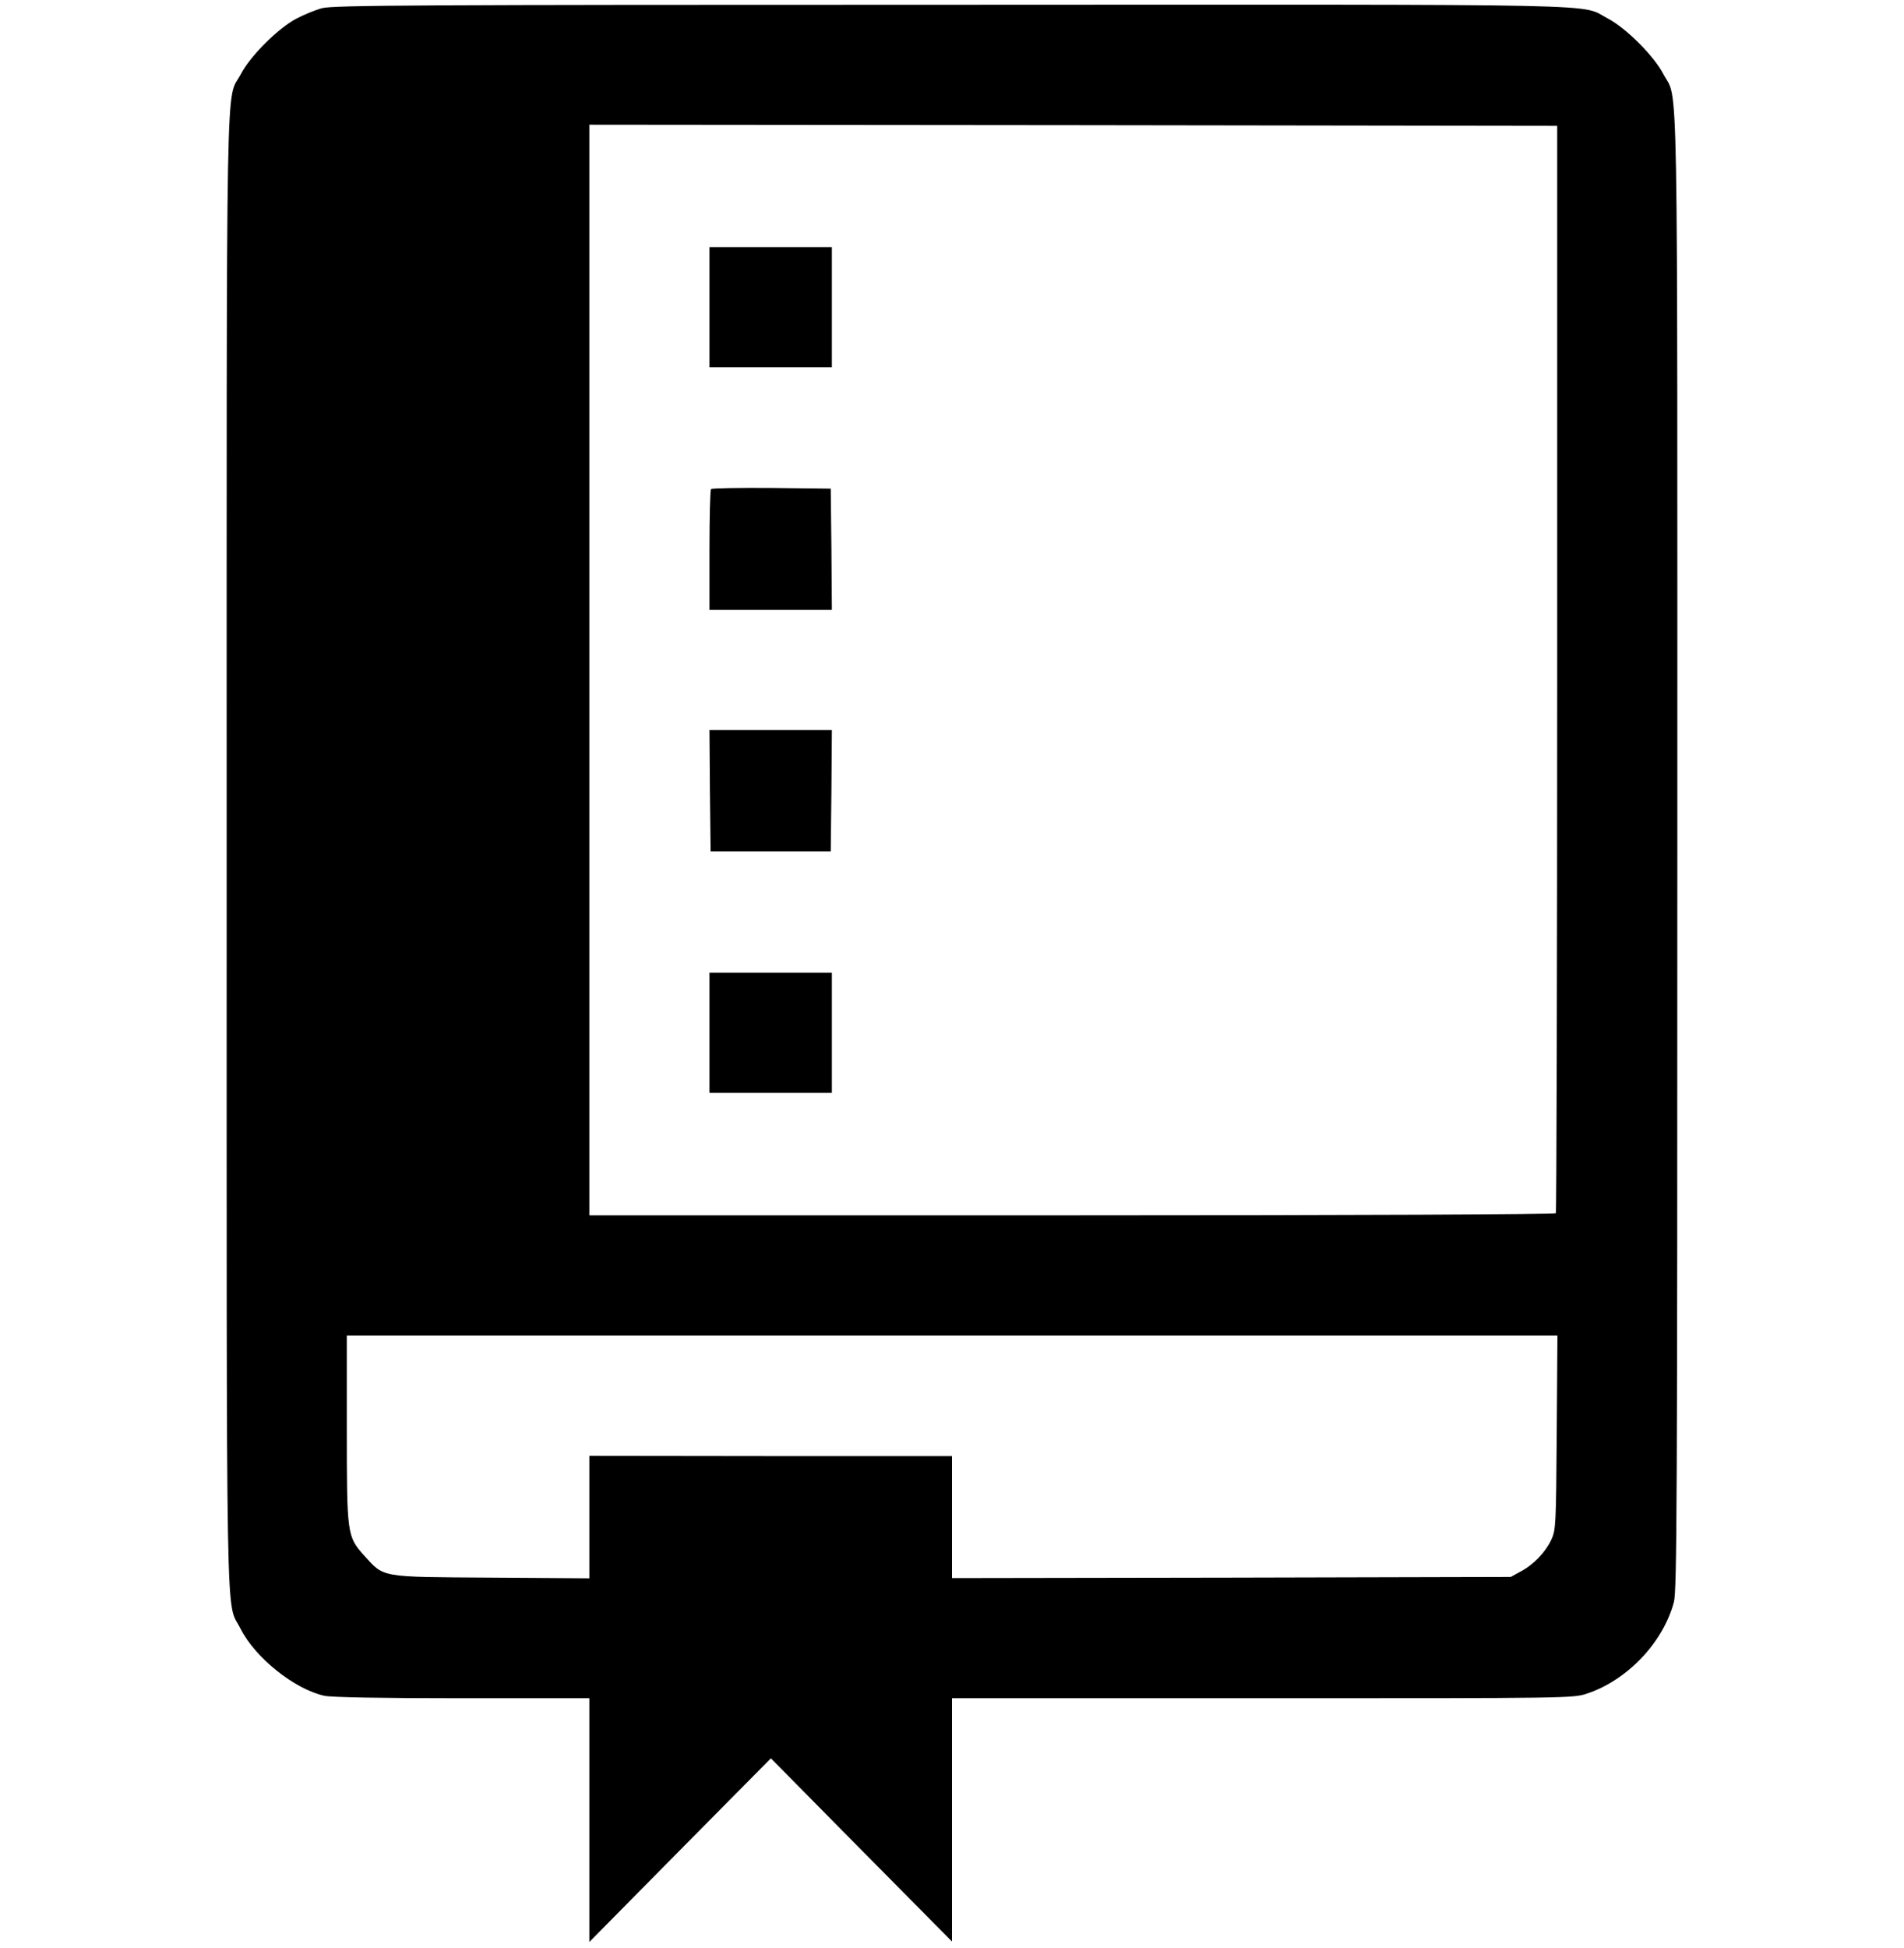 <?xml version="1.0" standalone="no"?>
<!DOCTYPE svg PUBLIC "-//W3C//DTD SVG 20010904//EN"
 "http://www.w3.org/TR/2001/REC-SVG-20010904/DTD/svg10.dtd">
<svg version="1.0" xmlns="http://www.w3.org/2000/svg"
 width="840pt" height="859pt" viewBox="0 0 840 859"
 preserveAspectRatio="xMidYMid meet">

<g transform="translate(0,859) scale(0.1,-0.1)"
fill="#000000" stroke="none">
<path d="M1421 8554 c-30 -8 -81 -29 -115 -47 -79 -42 -201 -163 -243 -243
-68 -129 -63 159 -63 -3429 0 -3577 -5 -3296 61 -3428 64 -127 236 -266 369
-296 28 -7 256 -11 608 -11 l562 0 0 -537 0 -538 400 405 401 405 399 -404
400 -404 0 536 0 537 1370 0 c1363 0 1371 0 1433 21 178 60 335 226 382 404
13 53 15 423 15 3310 0 3587 5 3300 -62 3429 -42 80 -164 202 -244 244 -129
67 103 62 -2899 61 -2342 0 -2727 -2 -2774 -15z m5449 -2913 c0 -1316 -3
-2397 -6 -2402 -3 -5 -887 -9 -2135 -9 l-2129 0 0 2405 0 2405 2135 -2 2135
-3 0 -2394z m-2 -3368 c-3 -412 -4 -430 -24 -474 -26 -55 -79 -111 -137 -141
l-42 -23 -1232 -3 -1233 -2 0 269 0 269 -800 0 -800 1 0 -270 0 -270 -432 3
c-496 3 -472 -1 -562 98 -75 84 -76 92 -76 562 l0 408 2670 0 2671 0 -3 -427z"/>
<path d="M3130 7235 l0 -265 270 0 270 0 0 265 0 265 -270 0 -270 0 0 -265z"/>
<path d="M3137 6433 c-4 -3 -7 -125 -7 -270 l0 -263 270 0 270 0 -2 268 -3
267 -261 3 c-143 1 -263 -1 -267 -5z"/>
<path d="M3132 5103 l3 -268 265 0 265 0 3 268 2 267 -270 0 -270 0 2 -267z"/>
<path d="M3130 4035 l0 -265 270 0 270 0 0 265 0 265 -270 0 -270 0 0 -265z"/>
</g>
</svg>
